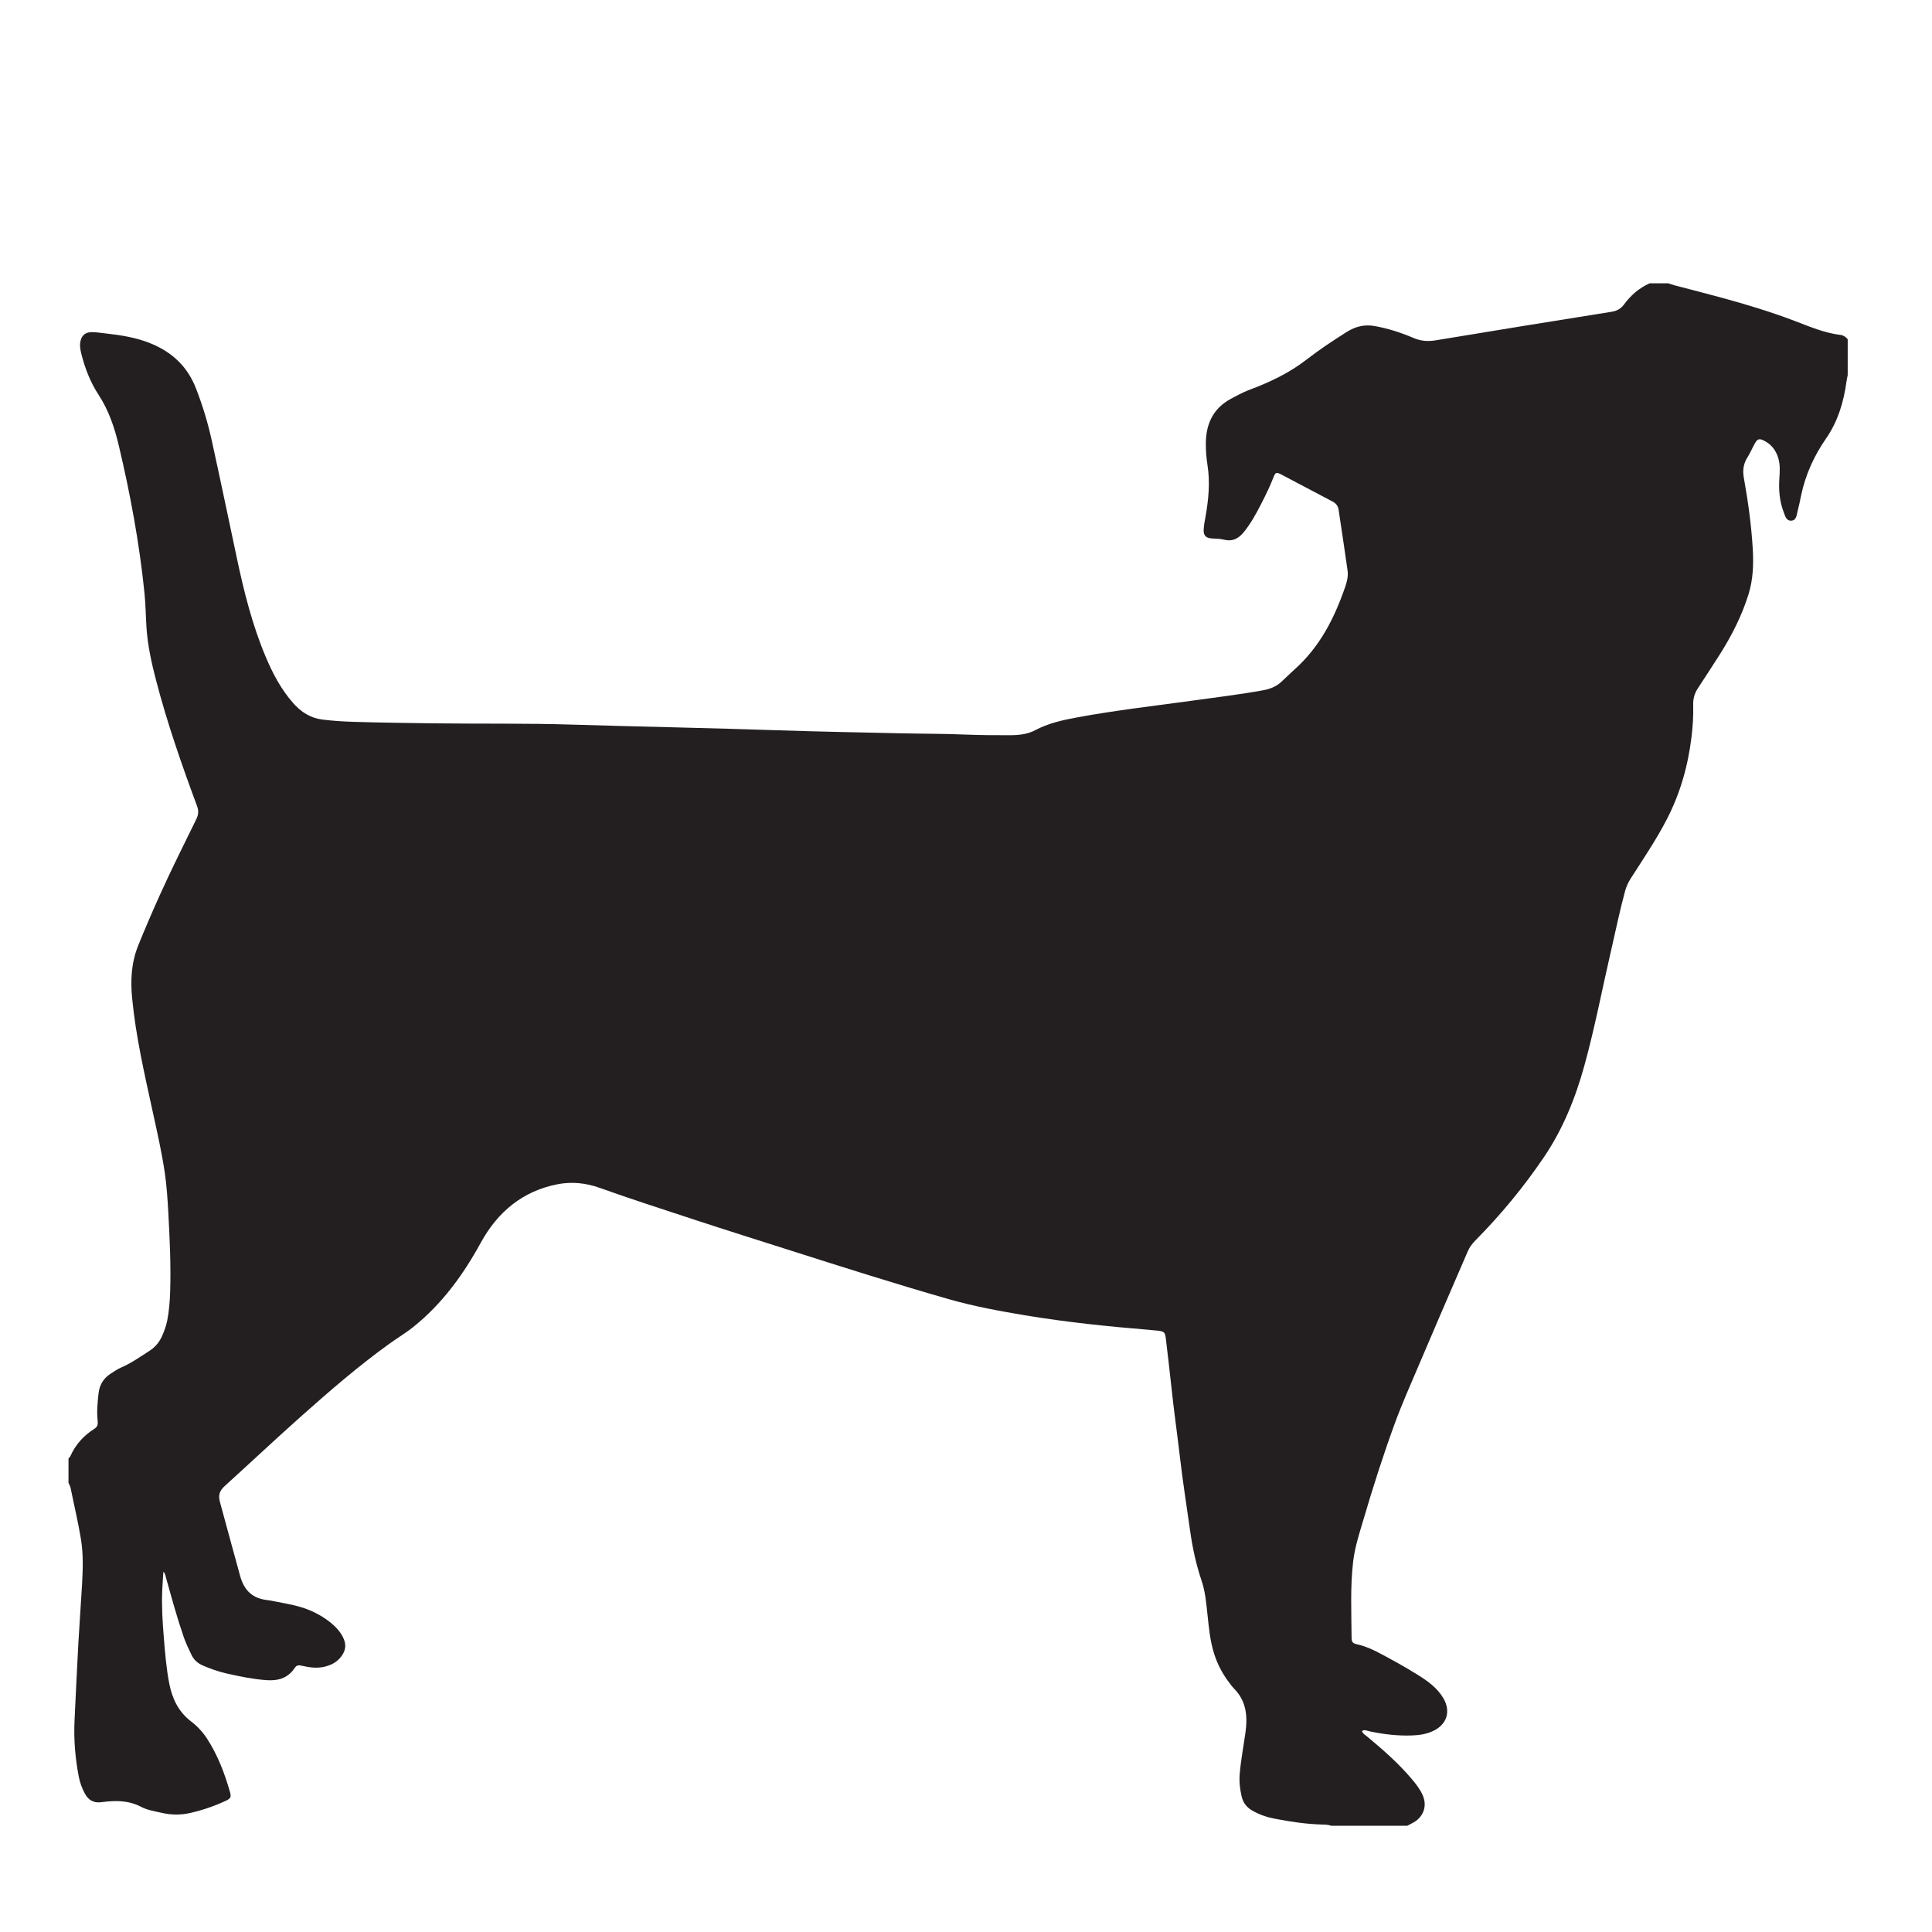 <?xml version="1.0" encoding="UTF-8" standalone="no"?><!DOCTYPE svg PUBLIC "-//W3C//DTD SVG 1.1//EN" "http://www.w3.org/Graphics/SVG/1.1/DTD/svg11.dtd"><svg width="100%" height="100%" viewBox="0 0 350 350" version="1.1" xmlns="http://www.w3.org/2000/svg" xmlns:xlink="http://www.w3.org/1999/xlink" xml:space="preserve" xmlns:serif="http://www.serif.com/" style="fill-rule:evenodd;clip-rule:evenodd;stroke-linejoin:round;stroke-miterlimit:2;"><path d="M12.41,268.626l0,-4.418c0.111,-0.134 0.262,-0.249 0.33,-0.4c0.942,-2.128 2.44,-3.764 4.397,-4.997c0.575,-0.36 0.619,-0.872 0.552,-1.468c-0.179,-1.646 -0.02,-3.289 0.165,-4.925c0.168,-1.498 0.872,-2.71 2.151,-3.539c0.653,-0.424 1.306,-0.875 2.017,-1.178c1.808,-0.774 3.383,-1.919 5.026,-2.963c1.112,-0.71 1.866,-1.653 2.374,-2.838c0.377,-0.879 0.7,-1.774 0.882,-2.714c0.33,-1.703 0.465,-3.431 0.522,-5.161c0.152,-4.767 -0.071,-9.528 -0.33,-14.285c-0.135,-2.421 -0.286,-4.849 -0.636,-7.242c-0.559,-3.815 -1.424,-7.576 -2.246,-11.34c-1.468,-6.727 -3.013,-13.44 -3.676,-20.312c-0.317,-3.266 -0.155,-6.457 1.107,-9.578c1.249,-3.088 2.569,-6.155 3.939,-9.188c2.084,-4.616 4.36,-9.148 6.586,-13.696c0.39,-0.798 0.448,-1.495 0.131,-2.347c-2.784,-7.515 -5.427,-15.08 -7.44,-22.844c-0.819,-3.144 -1.522,-6.313 -1.728,-9.575c-0.131,-2.074 -0.151,-4.148 -0.363,-6.222c-0.913,-8.979 -2.556,-17.831 -4.63,-26.604c-0.767,-3.246 -1.804,-6.394 -3.669,-9.249c-1.425,-2.175 -2.398,-4.606 -3.058,-7.141c-0.185,-0.714 -0.366,-1.431 -0.299,-2.178c0.128,-1.394 0.929,-2.121 2.32,-2.057c0.737,0.033 1.467,0.141 2.198,0.222c2.845,0.316 5.653,0.744 8.336,1.851c3.842,1.586 6.599,4.175 8.124,8.094c1.186,3.037 2.135,6.141 2.835,9.313c1.586,7.185 3.084,14.396 4.613,21.598c1.279,6.023 2.774,11.979 5.168,17.679c1.279,3.05 2.808,5.956 5.01,8.454c1.417,1.603 3.107,2.707 5.306,2.98c1.851,0.229 3.713,0.35 5.568,0.407c4.761,0.145 9.525,0.209 14.289,0.273c8.488,0.111 16.976,-0.034 25.467,0.235c6.316,0.199 12.639,0.347 18.958,0.505c6.104,0.155 12.208,0.317 18.312,0.522c7.316,0.249 14.632,0.374 21.948,0.542c3.943,0.091 7.885,0.064 11.821,0.229c2.727,0.115 5.458,0.122 8.188,0.118c1.566,-0.003 3.155,-0.158 4.552,-0.902c2.377,-1.259 4.946,-1.832 7.542,-2.313c7.033,-1.306 14.137,-2.098 21.214,-3.084c4.202,-0.586 8.417,-1.084 12.592,-1.852c1.222,-0.222 2.303,-0.656 3.242,-1.508c0.805,-0.731 1.559,-1.505 2.367,-2.222c4.589,-4.064 7.259,-9.31 9.212,-14.989c0.326,-0.943 0.575,-1.94 0.437,-2.933c-0.508,-3.69 -1.091,-7.37 -1.633,-11.053c-0.104,-0.71 -0.481,-1.155 -1.107,-1.485c-3.071,-1.606 -6.125,-3.242 -9.195,-4.848c-0.99,-0.518 -1.128,-0.475 -1.529,0.556c-0.626,1.619 -1.4,3.171 -2.185,4.713c-0.925,1.815 -1.902,3.603 -3.201,5.185c-0.926,1.128 -2.051,1.7 -3.546,1.313c-0.717,-0.185 -1.458,-0.172 -2.195,-0.222c-1.121,-0.078 -1.549,-0.549 -1.478,-1.68c0.044,-0.731 0.182,-1.461 0.313,-2.182c0.559,-3.128 0.872,-6.259 0.374,-9.43c-0.216,-1.367 -0.327,-2.751 -0.296,-4.145c0.074,-3.478 1.424,-6.198 4.572,-7.885c1.067,-0.569 2.124,-1.155 3.269,-1.582c3.703,-1.381 7.242,-3.054 10.403,-5.502c2.323,-1.801 4.785,-3.434 7.276,-5.003c1.576,-0.993 3.202,-1.404 5.07,-1.07c2.448,0.437 4.791,1.202 7.064,2.171c1.337,0.569 2.599,0.643 4.023,0.408c10.596,-1.765 21.201,-3.468 31.803,-5.162c0.96,-0.155 1.677,-0.525 2.266,-1.32c1.226,-1.663 2.744,-2.999 4.66,-3.841l3.377,0c0.367,0.121 0.73,0.263 1.107,0.36c2.835,0.748 5.683,1.465 8.512,2.239c4.457,1.219 8.885,2.549 13.197,4.188c2.744,1.044 5.428,2.206 8.374,2.566c0.532,0.064 0.963,0.364 1.303,0.781l0,6.498c-0.074,0.384 -0.162,0.761 -0.216,1.145c-0.515,3.73 -1.545,7.232 -3.744,10.396c-2.158,3.111 -3.707,6.552 -4.491,10.299c-0.195,0.933 -0.374,1.869 -0.62,2.788c-0.181,0.69 -0.202,1.65 -1.094,1.737c-0.976,0.098 -1.175,-0.875 -1.444,-1.579c-0.758,-1.979 -0.913,-4.047 -0.768,-6.137c0.081,-1.216 0.155,-2.424 -0.198,-3.61c-0.428,-1.444 -1.297,-2.545 -2.653,-3.201c-0.805,-0.394 -1.142,-0.27 -1.59,0.525c-0.464,0.828 -0.828,1.72 -1.336,2.522c-0.744,1.168 -0.906,2.363 -0.663,3.72c0.764,4.262 1.363,8.548 1.616,12.881c0.161,2.788 0.067,5.542 -0.771,8.229c-1.219,3.915 -3.068,7.531 -5.259,10.982c-1.3,2.044 -2.633,4.071 -3.956,6.104c-0.586,0.899 -0.835,1.869 -0.805,2.953c0.054,1.949 -0.077,3.892 -0.31,5.831c-0.633,5.253 -2.06,10.245 -4.508,14.962c-1.922,3.7 -4.256,7.138 -6.494,10.636c-0.448,0.7 -0.792,1.431 -1.014,2.236c-0.959,3.511 -1.683,7.077 -2.505,10.619c-1.623,6.999 -2.956,14.059 -4.868,20.998c-1.64,5.953 -3.899,11.562 -7.363,16.669c-3.653,5.391 -7.784,10.394 -12.363,15.023c-0.586,0.593 -1.074,1.229 -1.408,2c-1.693,3.939 -3.407,7.868 -5.1,11.807c-1.286,2.983 -2.552,5.97 -3.828,8.956c-1.478,3.464 -3.01,6.909 -4.307,10.447c-2.097,5.737 -3.949,11.555 -5.673,17.41c-0.737,2.491 -1.555,4.976 -1.858,7.562c-0.535,4.528 -0.32,9.083 -0.29,13.629c0.007,1.03 0.145,1.202 1.138,1.424c1.283,0.289 2.465,0.808 3.623,1.407c2.461,1.28 4.885,2.623 7.235,4.091c1.802,1.128 3.532,2.353 4.647,4.255c1.329,2.273 0.68,4.599 -1.657,5.805c-1.259,0.653 -2.623,0.865 -4.02,0.916c-2.609,0.097 -5.185,-0.209 -7.733,-0.758c-0.425,-0.091 -0.883,-0.357 -1.344,-0.047c0.158,0.515 0.576,0.707 0.899,0.976c2.865,2.381 5.67,4.828 8.087,7.683c0.758,0.896 1.482,1.815 1.973,2.886c0.879,1.902 0.276,3.865 -1.505,4.956c-0.404,0.249 -0.842,0.444 -1.262,0.663l-13.777,0c-0.539,-0.205 -1.108,-0.209 -1.667,-0.222c-2.868,-0.071 -5.693,-0.512 -8.501,-1.044c-1.451,-0.276 -2.845,-0.744 -4.138,-1.492c-0.996,-0.575 -1.636,-1.397 -1.902,-2.508c-0.32,-1.357 -0.478,-2.72 -0.36,-4.121c0.212,-2.552 0.703,-5.06 1.053,-7.589c0.411,-2.969 0.108,-5.713 -2.151,-7.945c-0.246,-0.243 -0.441,-0.536 -0.653,-0.808c-1.269,-1.616 -2.226,-3.387 -2.859,-5.357c-0.75,-2.333 -0.969,-4.744 -1.228,-7.154c-0.219,-2.068 -0.391,-4.148 -1.061,-6.131c-1.007,-2.966 -1.656,-6.01 -2.091,-9.104c-0.626,-4.458 -1.33,-8.905 -1.848,-13.38c-0.502,-4.299 -1.121,-8.585 -1.566,-12.891c-0.289,-2.798 -0.639,-5.593 -0.963,-8.387c-0.148,-1.276 -0.276,-1.411 -1.464,-1.552c-0.475,-0.057 -0.95,-0.101 -1.424,-0.141c-7.596,-0.623 -15.175,-1.401 -22.699,-2.657c-4.616,-0.768 -9.219,-1.623 -13.72,-2.905c-9.575,-2.738 -19.066,-5.758 -28.557,-8.781c-5.815,-1.855 -11.643,-3.68 -17.444,-5.589c-5.757,-1.899 -11.531,-3.744 -17.238,-5.791c-2.491,-0.895 -5.09,-1.172 -7.683,-0.663c-6.343,1.239 -10.854,5.05 -13.881,10.575c-3.199,5.838 -7.023,11.11 -12.259,15.295c-1.42,1.138 -2.993,2.064 -4.467,3.132c-5.515,3.989 -10.66,8.437 -15.737,12.955c-4.69,4.175 -9.269,8.478 -13.915,12.696c-0.885,0.802 -1.239,1.599 -0.902,2.845c1.202,4.475 2.444,8.939 3.66,13.41c0.74,2.717 2.292,4.155 5.03,4.434c0.343,0.037 0.683,0.111 1.023,0.179c1.189,0.232 2.38,0.451 3.566,0.717c2.44,0.542 4.689,1.515 6.662,3.077c0.926,0.734 1.741,1.566 2.303,2.616c0.754,1.407 0.603,2.623 -0.431,3.838c-0.764,0.903 -1.757,1.377 -2.882,1.64c-1.346,0.313 -2.669,0.135 -3.986,-0.165c-0.525,-0.121 -0.993,-0.216 -1.37,0.36c-1.229,1.879 -3.047,2.397 -5.188,2.229c-2.428,-0.189 -4.802,-0.667 -7.165,-1.209c-1.485,-0.34 -2.909,-0.838 -4.306,-1.444c-0.916,-0.397 -1.603,-0.997 -2.04,-1.899c-0.529,-1.091 -1.054,-2.182 -1.448,-3.333c-1.209,-3.525 -2.192,-7.118 -3.192,-10.707c-0.087,-0.309 -0.098,-0.656 -0.465,-1.06c-0.077,1.256 -0.164,2.33 -0.212,3.407c-0.111,2.774 0.048,5.545 0.273,8.306c0.236,2.889 0.458,5.788 1.02,8.636c0.536,2.717 1.694,5.077 3.96,6.801c1.144,0.872 2.114,1.926 2.895,3.138c1.919,2.979 3.165,6.248 4.128,9.635c0.272,0.943 0.114,1.182 -0.815,1.613c-2.05,0.95 -4.175,1.673 -6.38,2.179c-1.727,0.393 -3.434,0.373 -5.151,-0.017c-1.266,-0.29 -2.596,-0.485 -3.734,-1.084c-2.279,-1.196 -4.643,-1.189 -7.074,-0.866c-0.084,0.01 -0.171,0.021 -0.256,0.027c-1.323,0.145 -2.259,-0.411 -2.875,-1.562c-0.518,-0.96 -0.895,-1.973 -1.101,-3.044c-0.65,-3.37 -0.936,-6.774 -0.774,-10.204c0.225,-4.717 0.444,-9.431 0.7,-14.141c0.192,-3.501 0.465,-7 0.66,-10.501c0.148,-2.724 0.249,-5.444 -0.192,-8.164c-0.508,-3.122 -1.252,-6.195 -1.875,-9.293c-0.068,-0.333 -0.256,-0.64 -0.387,-0.959" style="fill:#231f20;fill-rule:nonzero;"/></svg>